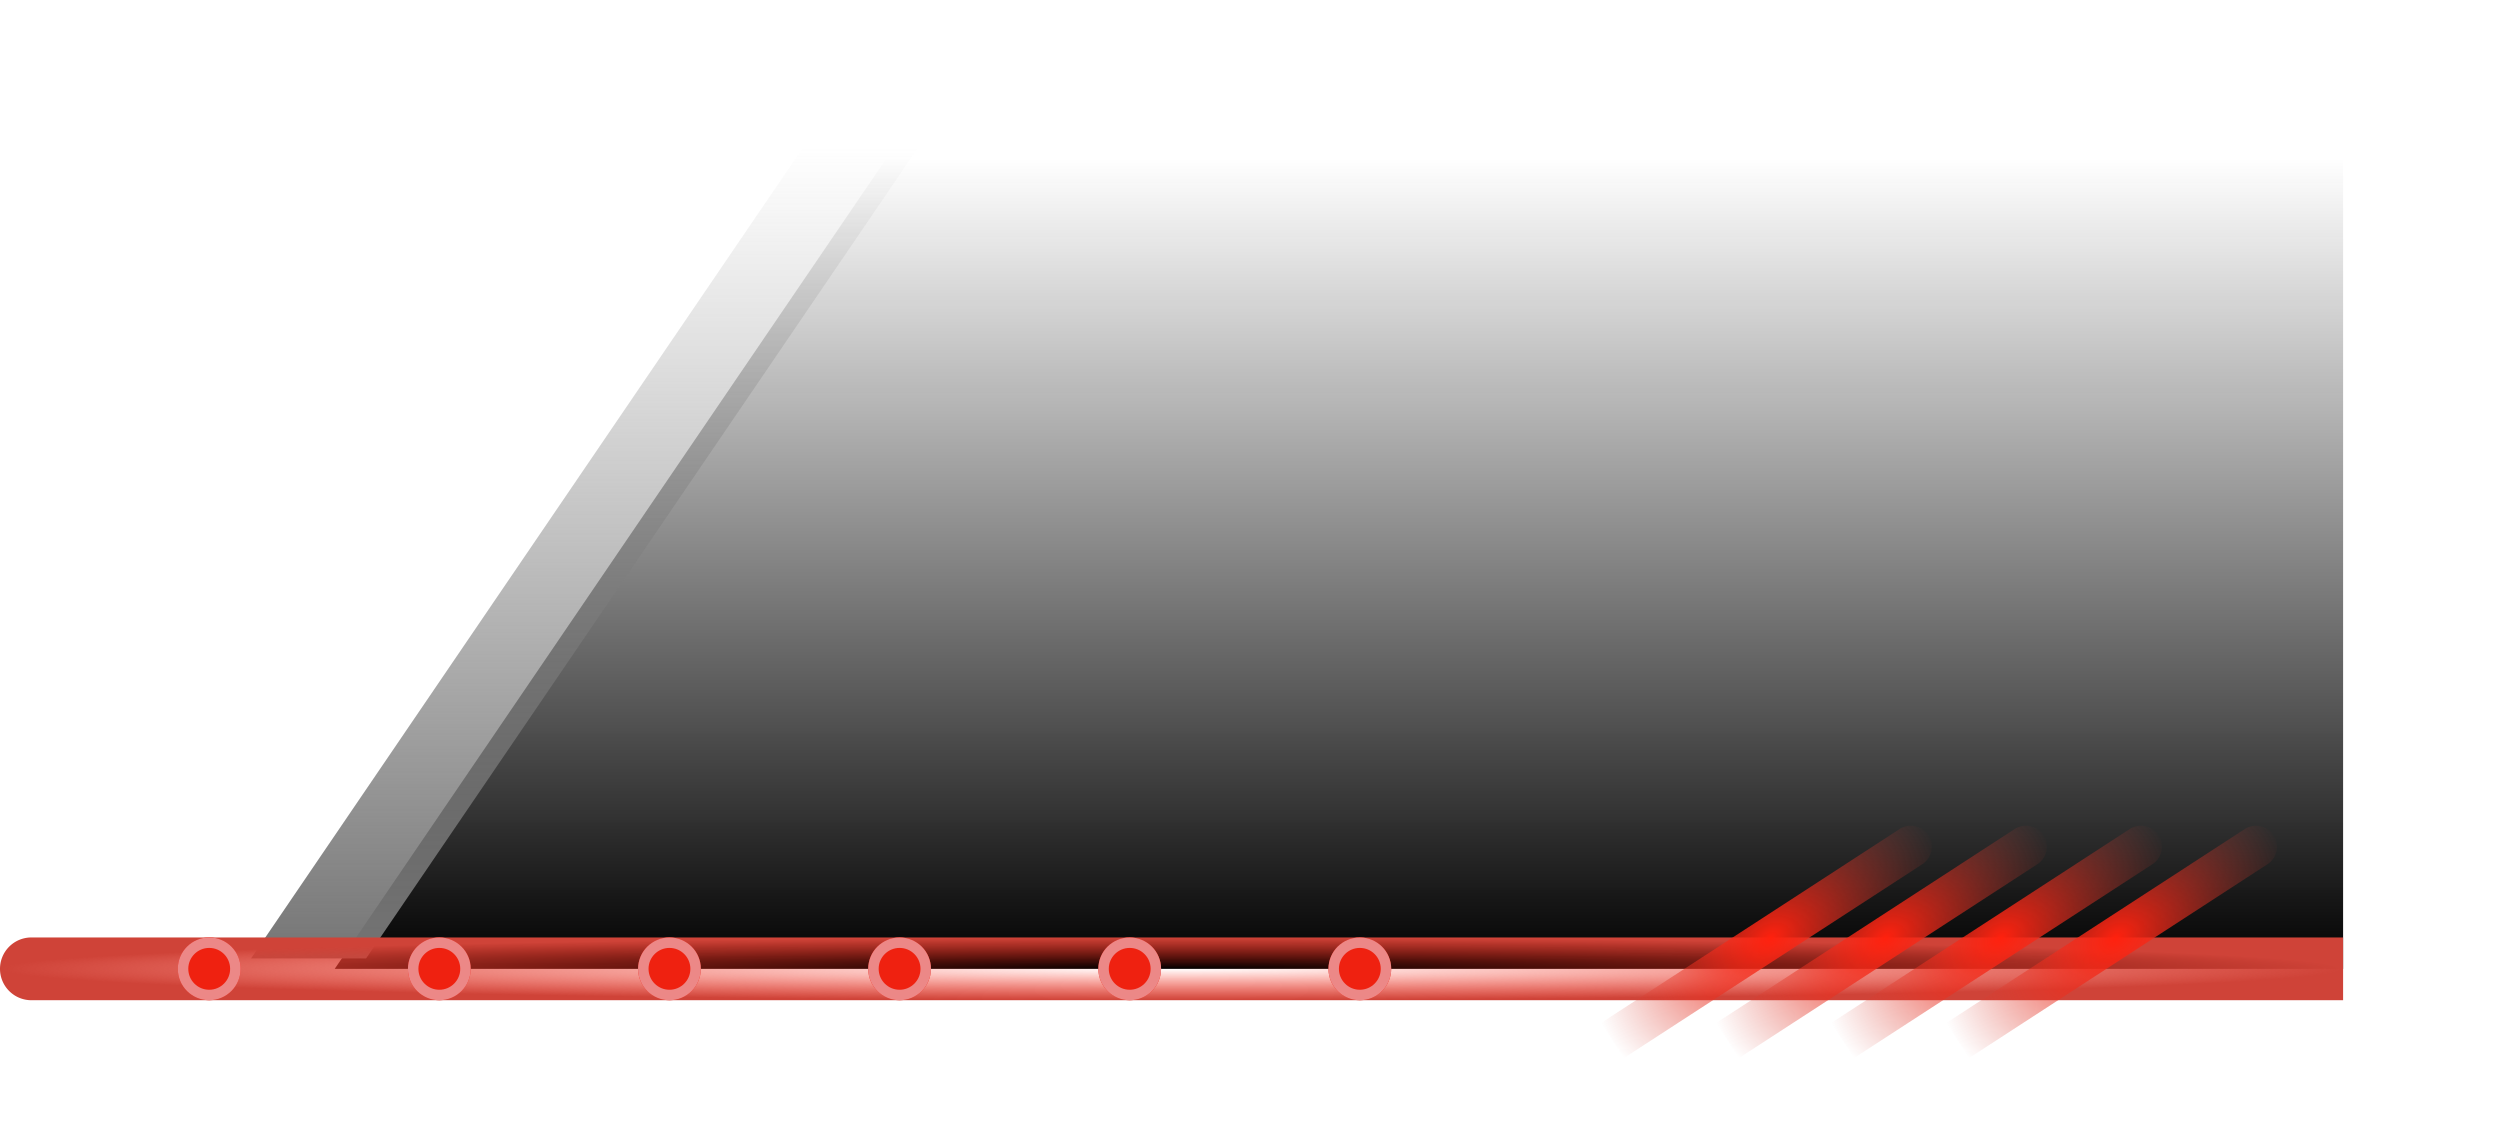 <svg xmlns="http://www.w3.org/2000/svg" xmlns:xlink="http://www.w3.org/1999/xlink" width="239" height="107.621" viewBox="0 0 239 107.621"><defs><style>.a{fill:none;}.b{fill:url(#a);}.c{fill:url(#b);}.d{fill:url(#c);}.e{fill:url(#d);}.f{clip-path:url(#h);}.g{fill:#ef2110;stroke:rgba(236,142,142,0.94);}.h{stroke:none;}</style><linearGradient id="a" x1="0.5" x2="0.5" y2="1" gradientUnits="objectBoundingBox"><stop offset="0" stop-color="#111" stop-opacity="0"/><stop offset="1"/></linearGradient><linearGradient id="b" x1="0.5" x2="0.5" y2="1" gradientUnits="objectBoundingBox"><stop offset="0" stop-color="#878787" stop-opacity="0"/><stop offset="1" stop-color="#757575"/></linearGradient><radialGradient id="c" cx="0.5" cy="0.5" r="0.5" gradientUnits="objectBoundingBox"><stop offset="0" stop-color="#ff210e" stop-opacity="0"/><stop offset="1" stop-color="#cf4338"/></radialGradient><radialGradient id="d" cx="0.5" cy="0.5" r="4.565" gradientTransform="matrix(0.111, 0, 0, -0.695, 0.444, 0.848)" gradientUnits="objectBoundingBox"><stop offset="0" stop-color="#ff210e"/><stop offset="1" stop-color="#cf4338" stop-opacity="0"/></radialGradient><clipPath id="h"><rect class="a" width="127" height="6"/></clipPath></defs><g transform="translate(-1142 -83.379)"><path class="b" d="M52.842,0H192V77.621H0Z" transform="translate(1174 98.379)"/><path class="c" d="M-12523,48.625v0h-11L-12481.157-29h11L-12523,48.622Z" transform="translate(13700 126.379)"/><path class="d" d="M3,0H224a0,0,0,0,1,0,0V6a0,0,0,0,1,0,0H3A3,3,0,0,1,0,3V3A3,3,0,0,1,3,0Z" transform="translate(1142 173)"/><path class="e" d="M2,0H36a0,0,0,0,1,0,0V4a0,0,0,0,1,0,0H2A2,2,0,0,1,0,2V2A2,2,0,0,1,2,0Z" transform="matrix(-0.839, 0.545, -0.545, -0.839, 1360.448, 164.909)"/><path class="e" d="M2,0H36a0,0,0,0,1,0,0V4a0,0,0,0,1,0,0H2A2,2,0,0,1,0,2V2A2,2,0,0,1,2,0Z" transform="matrix(-0.839, 0.545, -0.545, -0.839, 1349.448, 164.909)"/><path class="e" d="M2,0H36a0,0,0,0,1,0,0V4a0,0,0,0,1,0,0H2A2,2,0,0,1,0,2V2A2,2,0,0,1,2,0Z" transform="matrix(-0.839, 0.545, -0.545, -0.839, 1338.448, 164.909)"/><path class="e" d="M2,0H36a0,0,0,0,1,0,0V4a0,0,0,0,1,0,0H2A2,2,0,0,1,0,2V2A2,2,0,0,1,2,0Z" transform="matrix(-0.839, 0.545, -0.545, -0.839, 1327.448, 164.909)"/><g class="f" transform="translate(1159 173)"><g transform="translate(-1215 -182)"><g class="g" transform="translate(1215 182)"><circle class="h" cx="3" cy="3" r="3"/><circle class="a" cx="3" cy="3" r="2.5"/></g></g><g transform="translate(-1193 -182)"><g class="g" transform="translate(1215 182)"><circle class="h" cx="3" cy="3" r="3"/><circle class="a" cx="3" cy="3" r="2.5"/></g></g><g transform="translate(-1171 -182)"><g class="g" transform="translate(1215 182)"><circle class="h" cx="3" cy="3" r="3"/><circle class="a" cx="3" cy="3" r="2.5"/></g></g><g transform="translate(-1149 -182)"><g class="g" transform="translate(1215 182)"><circle class="h" cx="3" cy="3" r="3"/><circle class="a" cx="3" cy="3" r="2.5"/></g></g><g transform="translate(-1127 -182)"><g class="g" transform="translate(1215 182)"><circle class="h" cx="3" cy="3" r="3"/><circle class="a" cx="3" cy="3" r="2.5"/></g></g><g transform="translate(-1105 -182)"><g class="g" transform="translate(1215 182)"><circle class="h" cx="3" cy="3" r="3"/><circle class="a" cx="3" cy="3" r="2.5"/></g></g></g></g></svg>